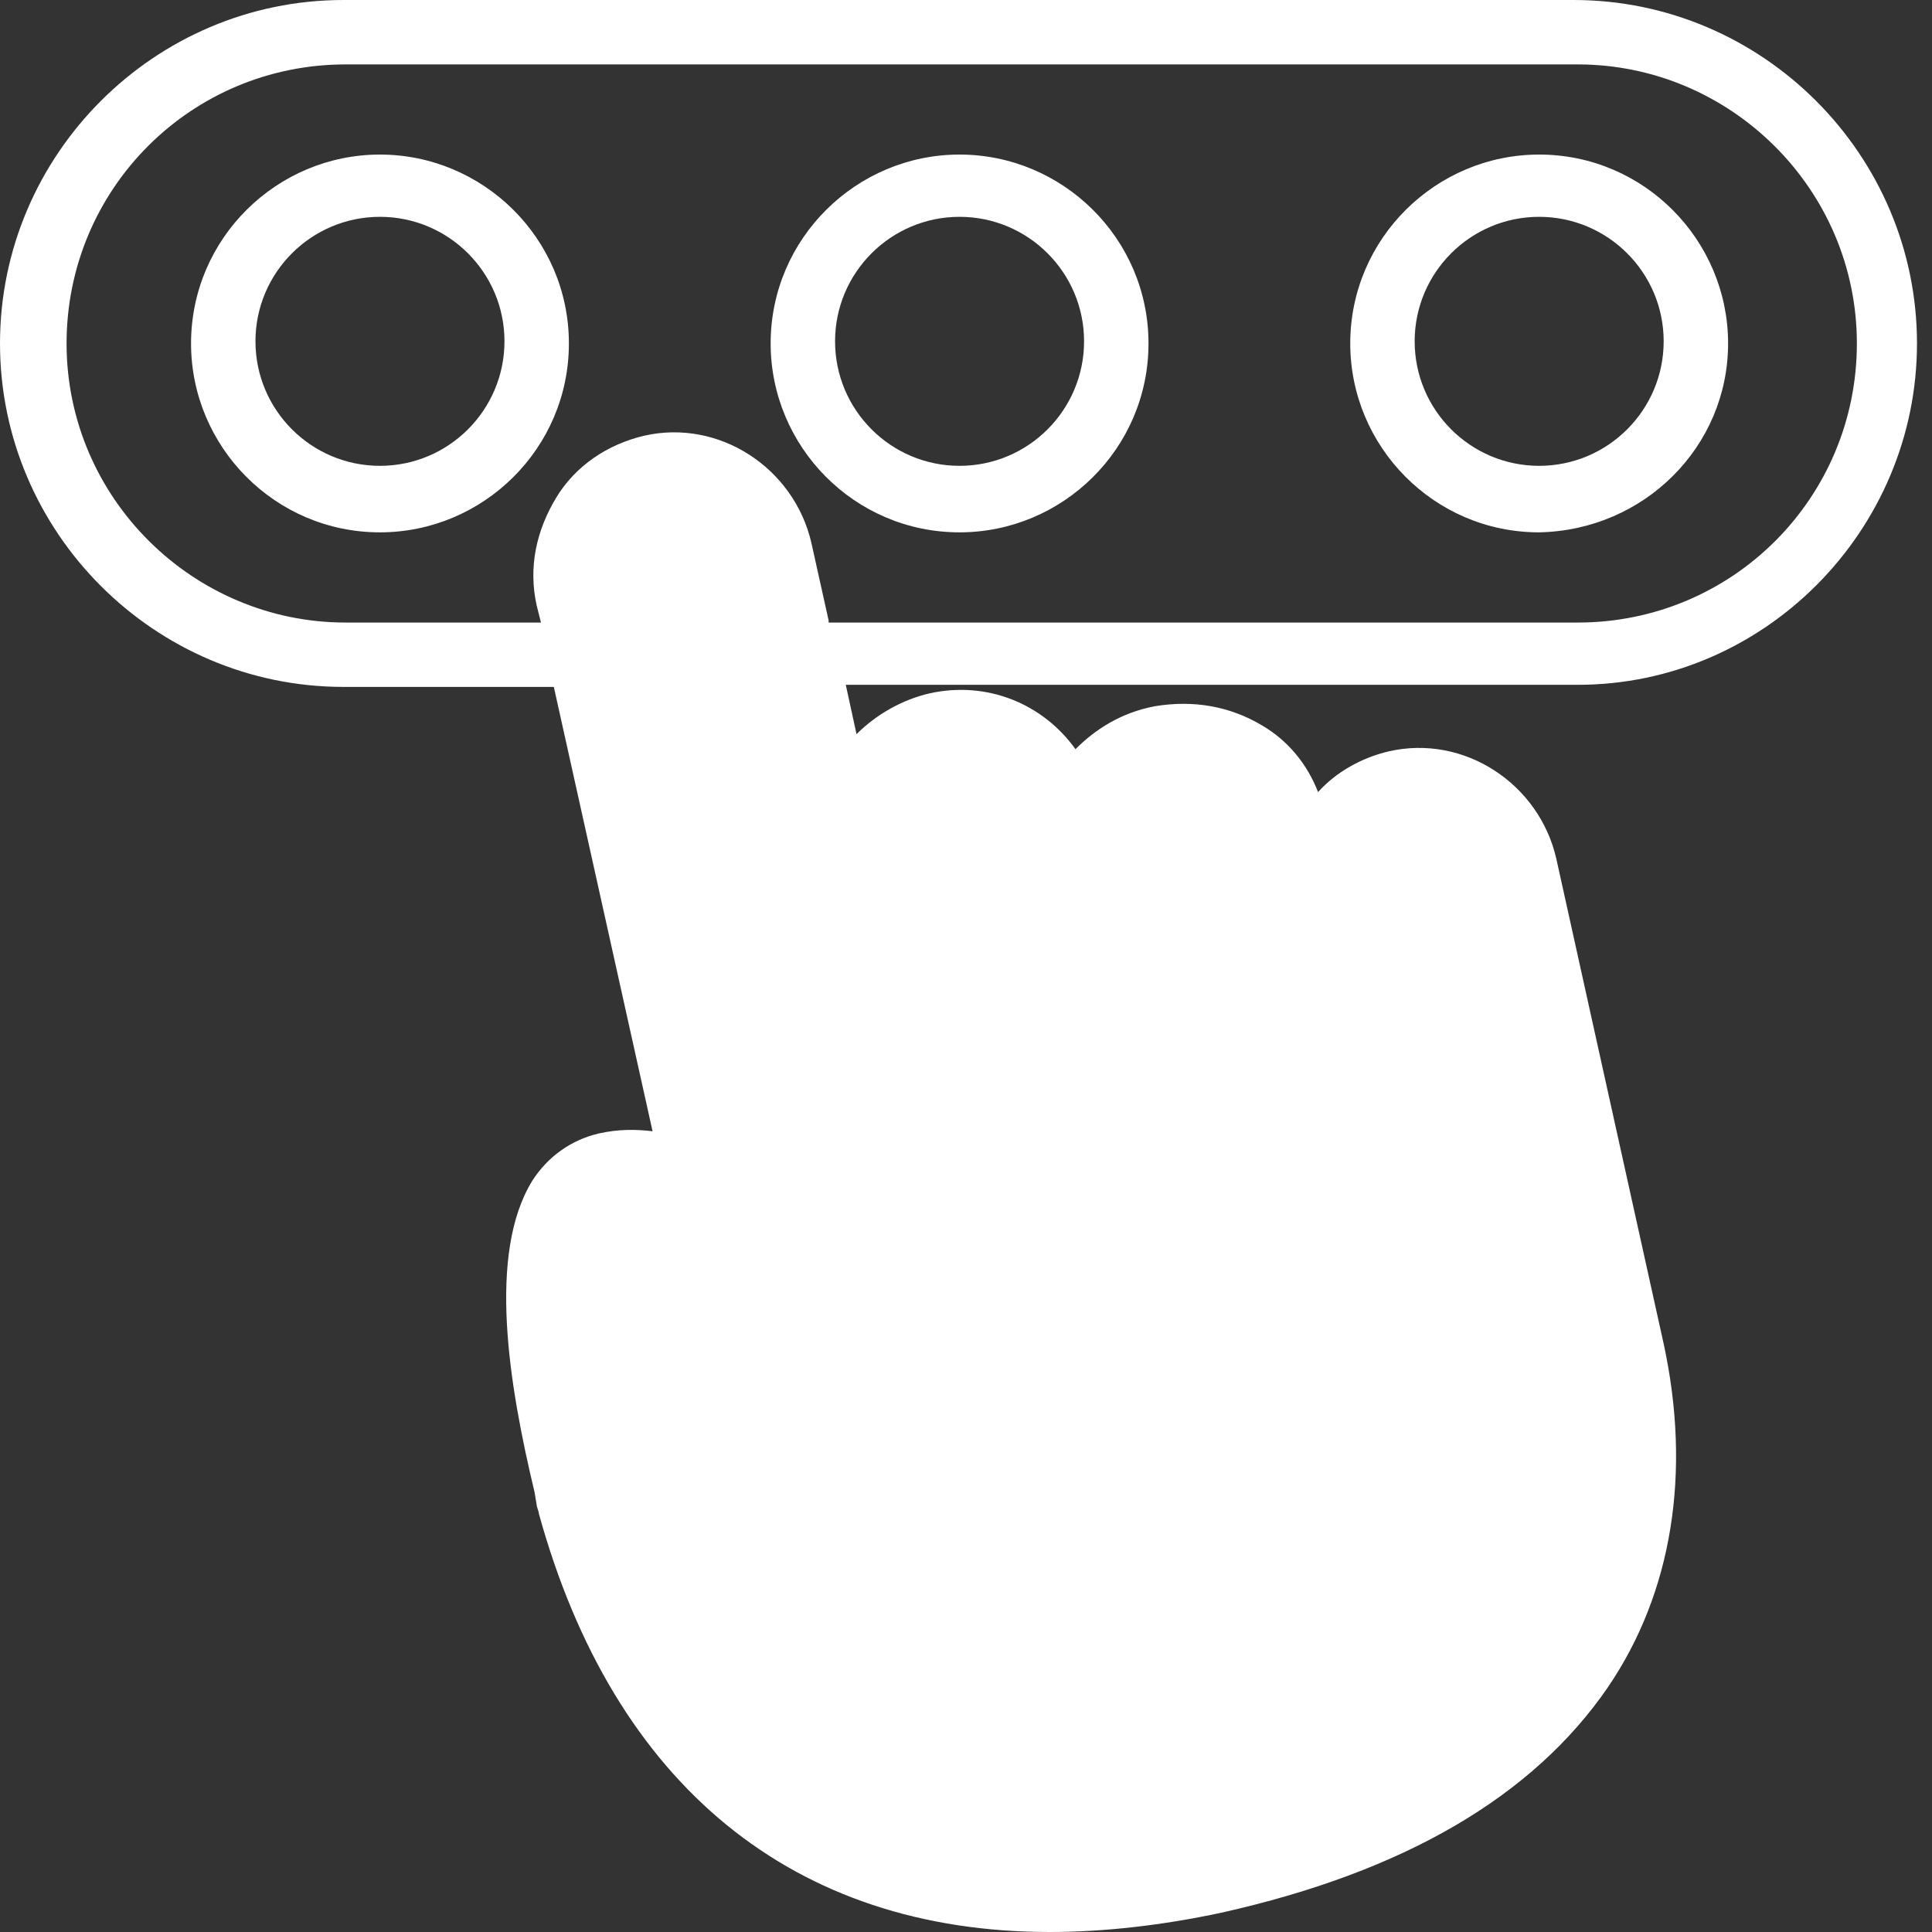 <svg width="35" height="35" viewBox="0 0 35 35" fill="none" xmlns="http://www.w3.org/2000/svg">
<rect x="0" y="0" width="35" height="35" fill="#333333" stroke="none"/>
<path d="M6.883 2.8C5.017 2.8 3.461 4.317 3.461 6.222C3.461 8.089 4.978 9.644 6.883 9.644C8.75 9.644 10.306 8.128 10.306 6.222C10.306 4.317 8.75 2.8 6.883 2.8ZM6.883 8.439C5.639 8.439 4.628 7.428 4.628 6.183C4.628 4.939 5.639 3.928 6.883 3.928C8.128 3.928 9.139 4.939 9.139 6.183C9.139 7.428 8.128 8.439 6.883 8.439Z" fill="#ffffff"/>
<path d="M17.383 2.8C15.517 2.8 13.961 4.317 13.961 6.222C13.961 8.089 15.478 9.644 17.383 9.644C19.25 9.644 20.806 8.128 20.806 6.222C20.806 4.317 19.25 2.8 17.383 2.8ZM17.383 8.439C16.139 8.439 15.128 7.428 15.128 6.183C15.128 4.939 16.139 3.928 17.383 3.928C18.628 3.928 19.639 4.939 19.639 6.183C19.639 7.428 18.628 8.439 17.383 8.439Z" fill="#ffffff"/>
<path d="M31.306 6.222C31.306 4.356 29.789 2.8 27.883 2.8C26.017 2.8 24.461 4.317 24.461 6.222C24.461 8.089 25.978 9.644 27.883 9.644C29.789 9.606 31.306 8.089 31.306 6.222ZM27.883 8.439C26.639 8.439 25.628 7.428 25.628 6.183C25.628 4.939 26.639 3.928 27.883 3.928C29.128 3.928 30.139 4.939 30.139 6.183C30.139 7.428 29.128 8.439 27.883 8.439Z" fill="#ffffff"/>
<path d="M11.829 20.932L12.598 21.121L11.829 16.954L10.868 14.492L10.675 12.977L10.291 10.704L10.675 9.758L11.252 9H12.598H13.368L14.137 10.515L15.291 13.924L16.445 13.546H17.406H18.752L19.522 14.303L20.099 13.546H21.445L22.599 14.303L23.56 15.25L23.945 14.871L25.675 14.303L26.637 14.492L27.214 15.439L29.714 26.235V26.992V28.5L28.714 30.5L27.214 32L23.945 33.242L20.675 34H17.406L15.098 33.242L11.829 30.401L10.291 27.182L9.714 24.341V22.068L10.098 21.121L11.829 20.932Z" fill="#ffffff"/>
<path d="M34.728 6.222C34.728 2.8 31.928 0 28.506 0H6.222C2.8 0 0 2.8 0 6.222C0 9.644 2.8 12.444 6.222 12.444H10.033L11.822 20.494C11.511 20.456 11.2 20.456 10.85 20.533C10.344 20.65 9.917 20.961 9.644 21.389C8.828 22.711 9.217 25.083 9.683 27.028L9.722 27.261C9.722 27.3 9.761 27.378 9.761 27.417C11.122 32.356 14.389 35 19.017 35C19.989 35 21.039 34.883 22.128 34.65C25.433 33.911 27.767 32.55 29.128 30.567C30.294 28.856 30.644 26.678 30.139 24.344L28.194 15.556C27.883 14.194 26.522 13.3 25.161 13.611C24.656 13.728 24.189 14 23.878 14.35C23.683 13.844 23.333 13.417 22.867 13.144C22.283 12.794 21.622 12.678 20.922 12.794C20.3 12.911 19.833 13.222 19.483 13.572C18.9 12.756 17.889 12.328 16.839 12.561C16.333 12.678 15.867 12.95 15.517 13.3L15.322 12.406H28.583C31.967 12.406 34.728 9.606 34.728 6.222ZM15.633 19.289C15.672 19.444 15.75 19.561 15.906 19.678C16.022 19.756 16.139 19.833 16.294 19.833C16.333 19.833 16.372 19.833 16.411 19.833C16.722 19.756 16.917 19.444 16.839 19.133L15.983 15.361C15.906 15.011 15.983 14.622 16.178 14.311C16.372 14 16.683 13.767 17.033 13.689C17.772 13.533 18.511 14 18.706 14.739L18.939 15.828L19.522 18.472C19.6 18.783 19.911 18.978 20.222 18.9C20.533 18.822 20.728 18.511 20.65 18.2L20.106 15.556C19.989 15.089 20.028 14.7 20.261 14.428C20.494 14.117 20.883 13.961 21.194 13.922C21.544 13.844 21.933 13.922 22.244 14.117C22.556 14.311 22.789 14.622 22.867 14.972L23.411 17.344C23.489 17.656 23.8 17.85 24.111 17.772C24.422 17.694 24.617 17.383 24.539 17.072L24.383 16.372C24.228 15.594 24.656 14.894 25.433 14.7C26.172 14.544 26.911 15.011 27.106 15.75L29.05 24.539C29.517 26.561 29.206 28.389 28.233 29.867C27.067 31.578 24.928 32.783 21.933 33.444C16.256 34.728 12.367 32.394 10.967 26.911C10.967 26.872 10.928 26.833 10.928 26.794L10.889 26.717C10.694 25.822 10.033 23.022 10.694 21.972C10.811 21.778 10.967 21.661 11.161 21.622C11.394 21.583 11.744 21.544 11.978 21.661C12.172 21.817 12.25 22.089 12.289 22.283L12.717 24.5C12.794 24.772 13.028 24.967 13.3 24.967C13.339 24.967 13.378 24.967 13.417 24.967C13.728 24.889 13.922 24.578 13.844 24.267L11.2 12.444L10.928 11.278L10.811 10.733C10.733 10.383 10.811 9.994 11.006 9.683C11.2 9.372 11.511 9.139 11.861 9.061C12.6 8.906 13.339 9.372 13.533 10.111L13.806 11.278L14.078 12.444L15.633 19.289ZM15.011 11.239L14.7 9.839C14.389 8.478 13.028 7.583 11.667 7.894C11.006 8.05 10.422 8.439 10.072 9.022C9.722 9.606 9.567 10.267 9.722 10.967L9.8 11.278H6.261C3.5 11.278 1.206 9.022 1.206 6.222C1.206 3.422 3.461 1.167 6.261 1.167H28.583C31.344 1.167 33.639 3.422 33.639 6.222C33.639 9.022 31.383 11.278 28.583 11.278H15.011V11.239Z" fill="#ffffff"/>
</svg>
